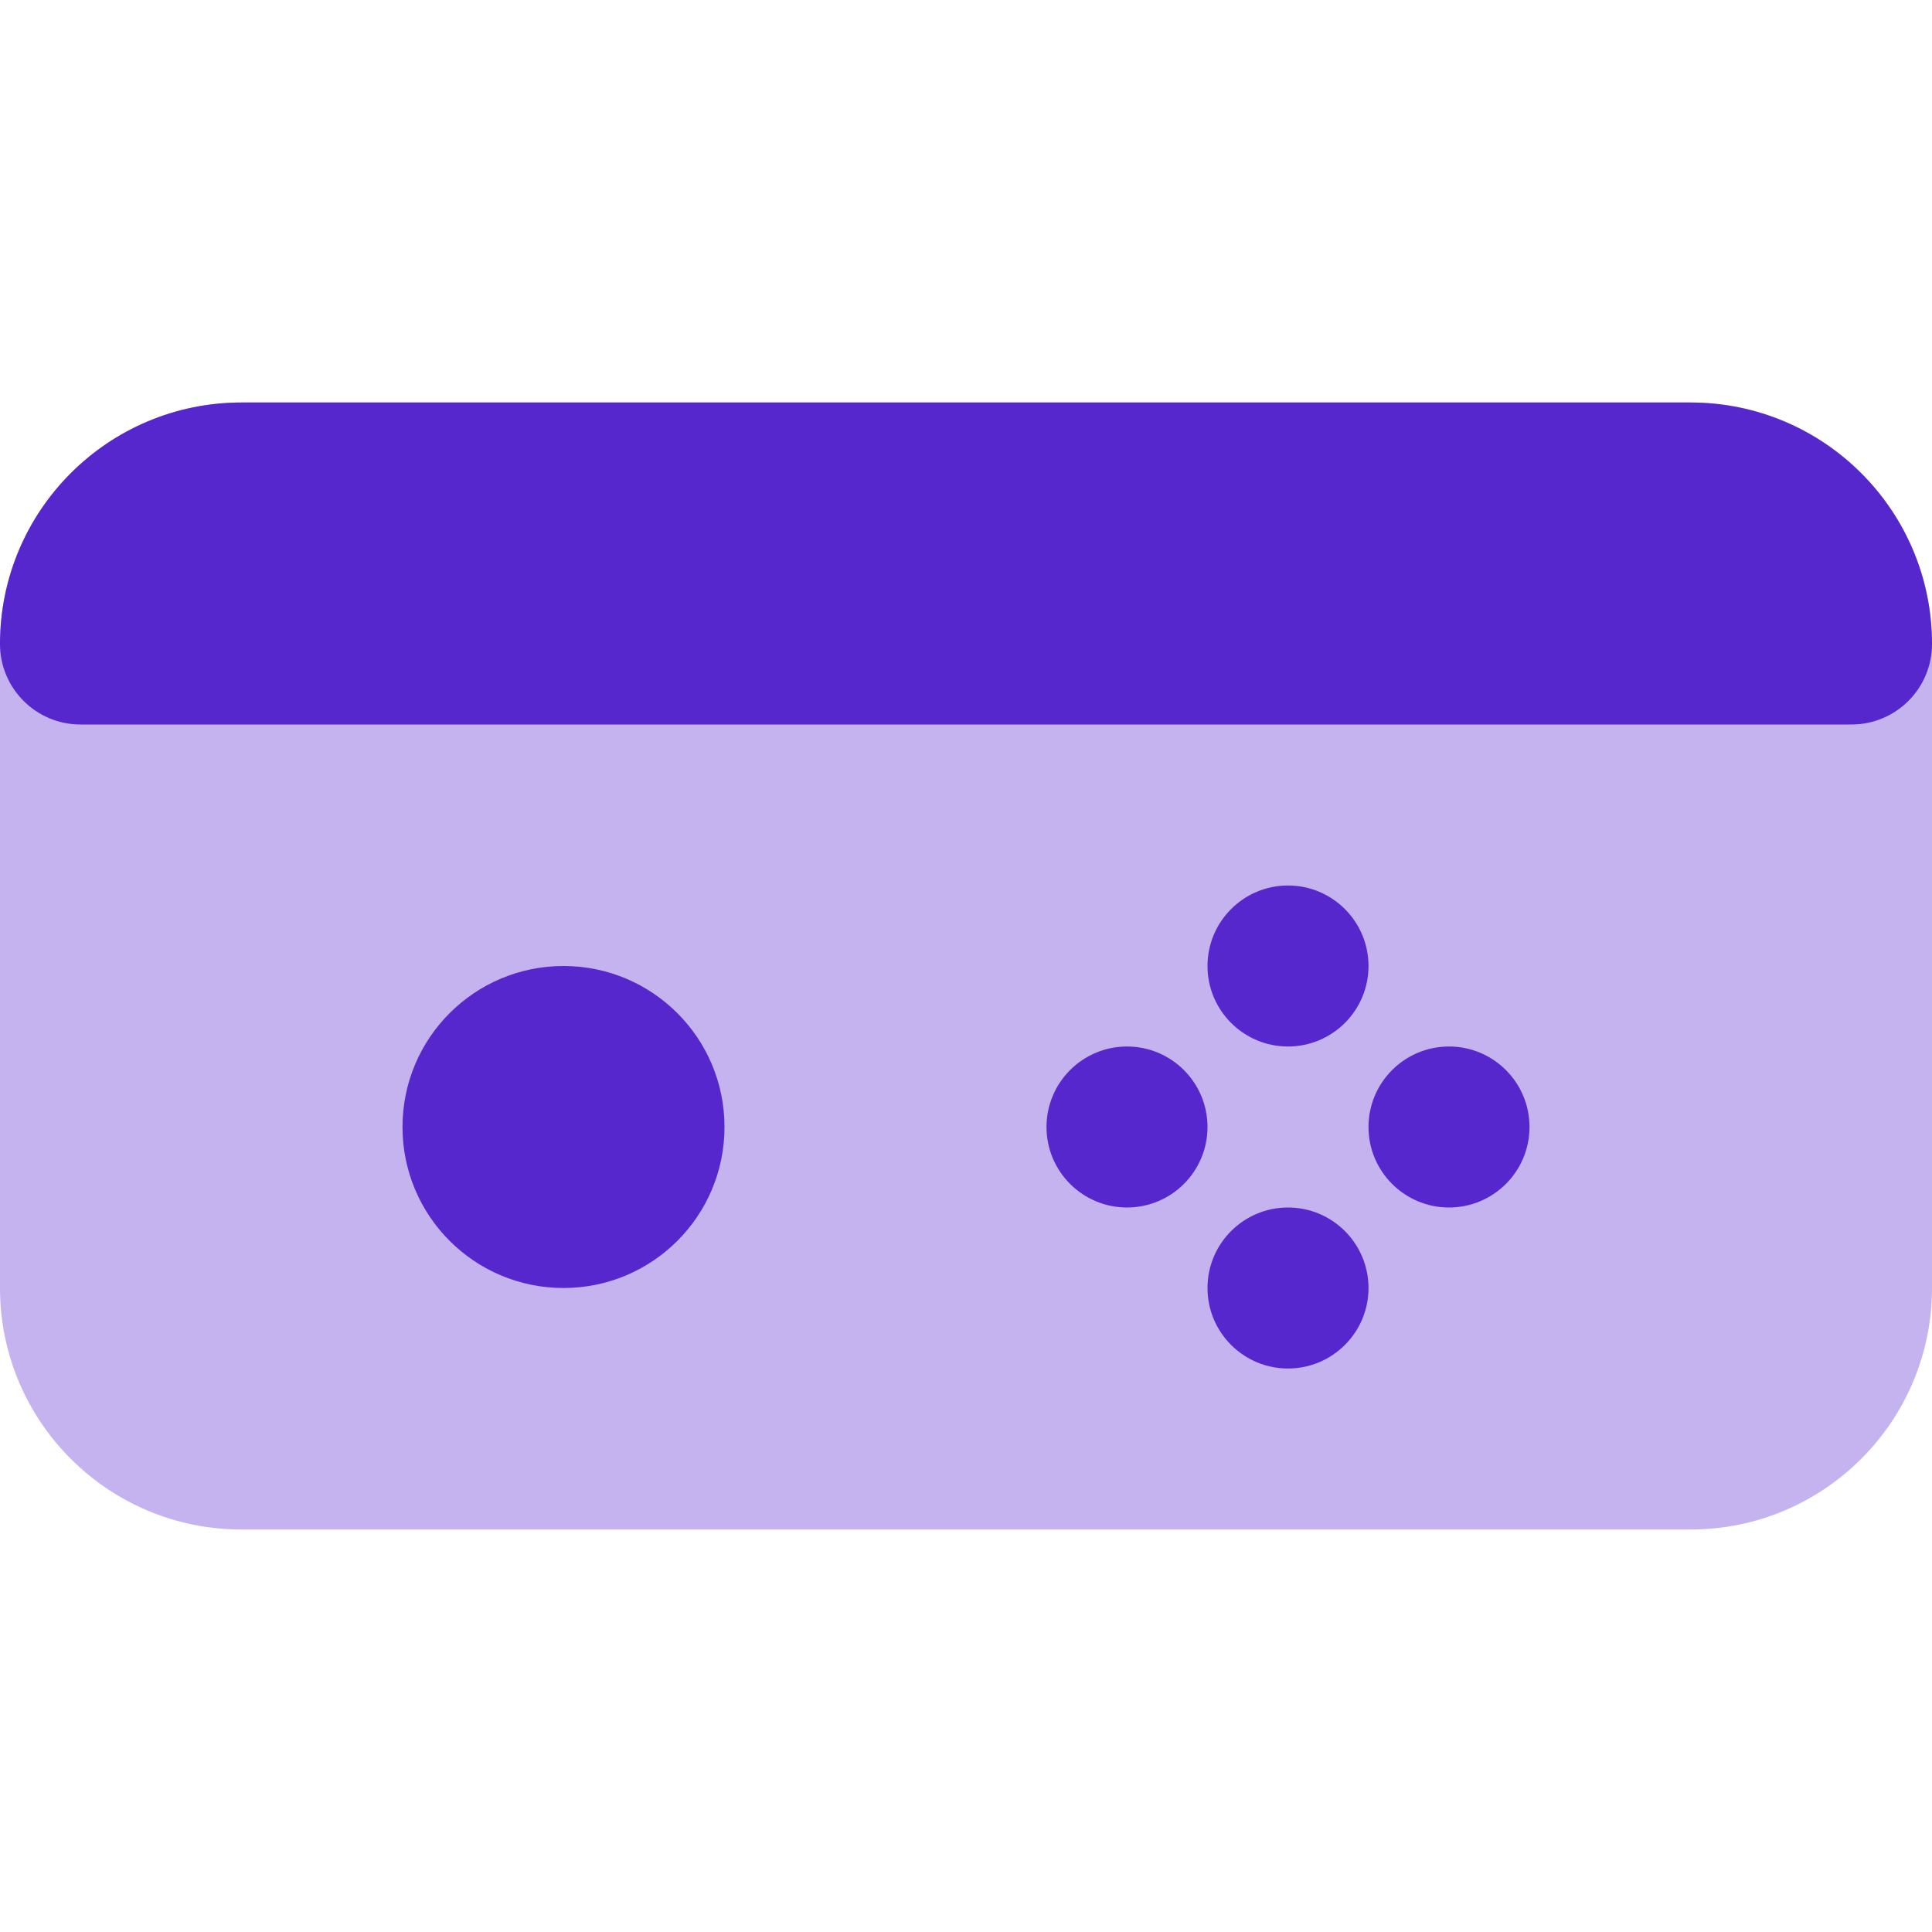 <svg width="24" height="24" viewBox="0 0 24 24" fill="none" xmlns="http://www.w3.org/2000/svg">
<g id="icons8-joy-con (1)">
<path id="Vector" opacity="0.35" d="M21 19H3C1.343 19 0 17.657 0 16V8C0 6.343 1.343 5 3 5H21C22.657 5 24 6.343 24 8V16C24 17.657 22.657 19 21 19Z" fill="#5627CD"/>
<path id="Vector_2" d="M23 9H1C0.448 9 0 8.552 0 8C0 6.343 1.343 5 3 5H21C22.657 5 24 6.343 24 8C24 8.552 23.552 9 23 9Z" fill="#5627CD"/>
<path id="Vector_3" d="M7 16C8.105 16 9 15.105 9 14C9 12.895 8.105 12 7 12C5.895 12 5 12.895 5 14C5 15.105 5.895 16 7 16Z" fill="#5627CD"/>
<path id="Vector_4" d="M16 13C16.552 13 17 12.552 17 12C17 11.448 16.552 11 16 11C15.448 11 15 11.448 15 12C15 12.552 15.448 13 16 13Z" fill="#5627CD"/>
<path id="Vector_5" d="M16 17C16.552 17 17 16.552 17 16C17 15.448 16.552 15 16 15C15.448 15 15 15.448 15 16C15 16.552 15.448 17 16 17Z" fill="#5627CD"/>
<path id="Vector_6" d="M14 15C14.552 15 15 14.552 15 14C15 13.448 14.552 13 14 13C13.448 13 13 13.448 13 14C13 14.552 13.448 15 14 15Z" fill="#5627CD"/>
<path id="Vector_7" d="M18 15C18.552 15 19 14.552 19 14C19 13.448 18.552 13 18 13C17.448 13 17 13.448 17 14C17 14.552 17.448 15 18 15Z" fill="#5627CD"/>
</g>
</svg>
